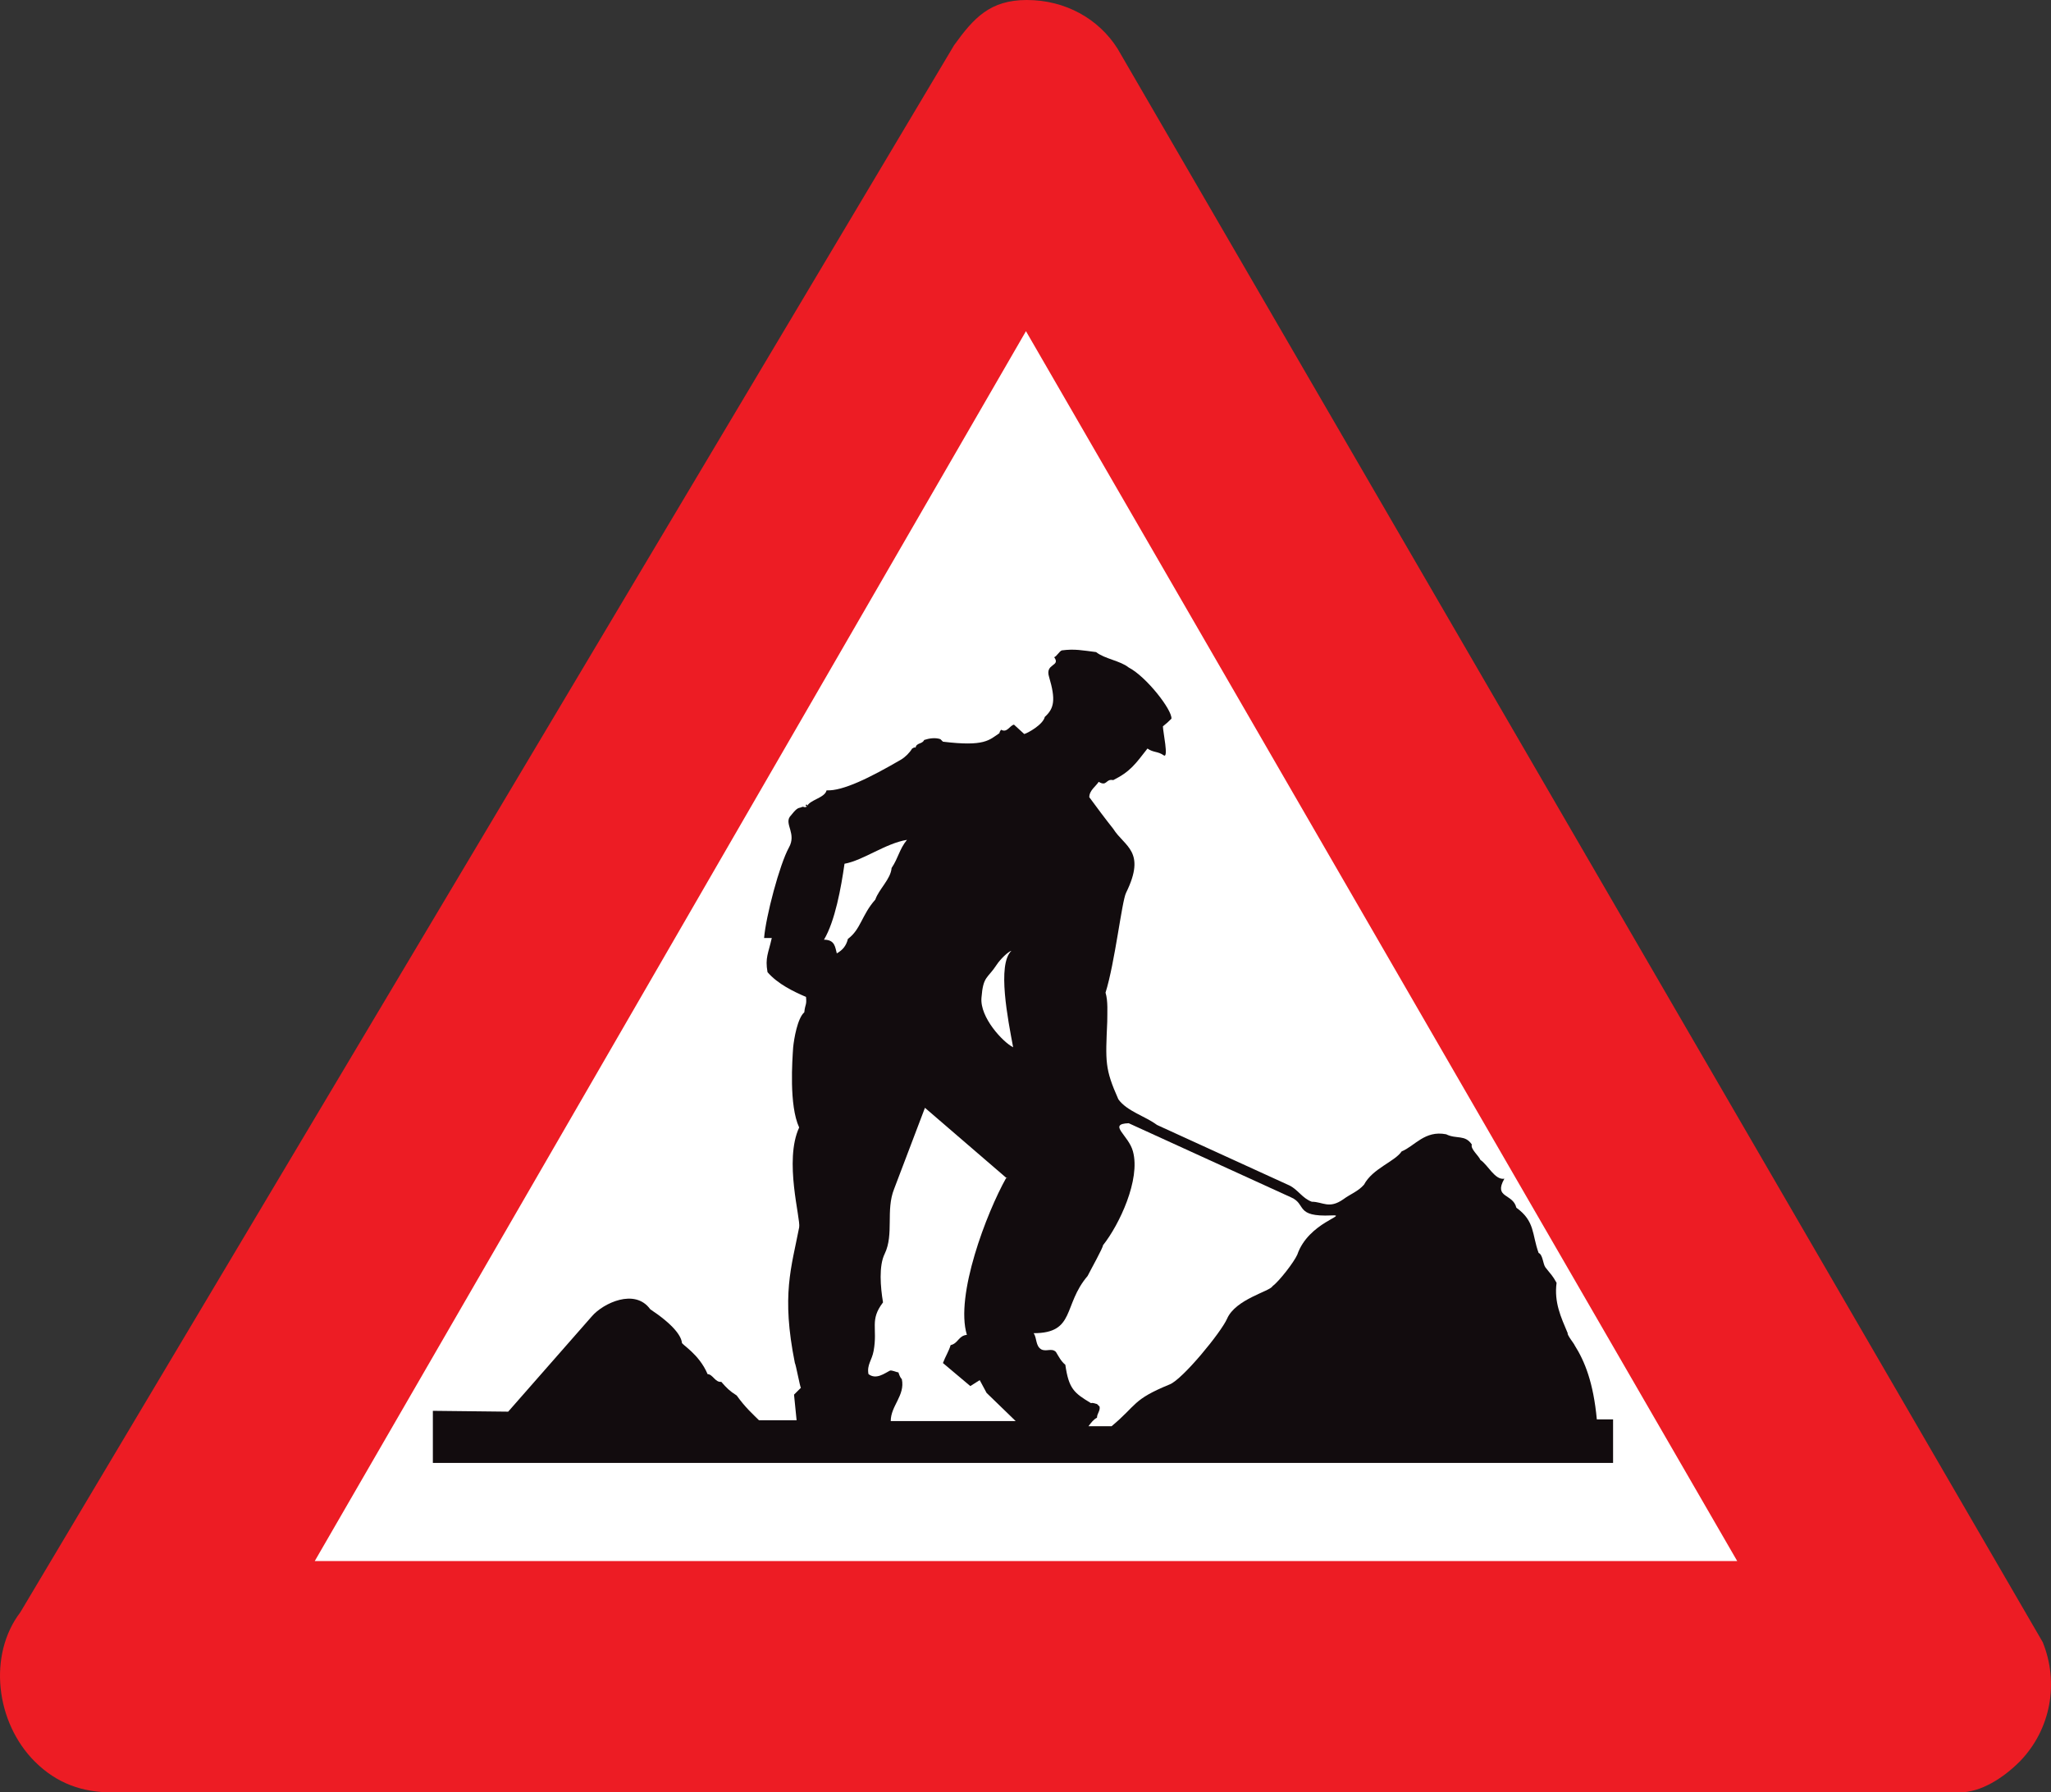 <?xml version="1.0" encoding="utf-8"?>
<!-- Generator: Adobe Illustrator 14.0.0, SVG Export Plug-In . SVG Version: 6.00 Build 43363)  -->
<!DOCTYPE svg PUBLIC "-//W3C//DTD SVG 1.1//EN" "http://www.w3.org/Graphics/SVG/1.1/DTD/svg11.dtd">
<svg version="1.1" id="Calque_1" xmlns="http://www.w3.org/2000/svg" xmlns:xlink="http://www.w3.org/1999/xlink" x="0px" y="0px"
	 width="95.797px" height="83.705px" viewBox="0 0 95.797 83.705" enable-background="new 0 0 95.797 83.705" xml:space="preserve">
<rect x="0" y="0" width="95.797" height="83.705" fill="#333333" stroke="none"/>
<path fill="#ED1C24" d="M52.198,2.272C51.318,0.878,49.759,0,47.96,0c-1.719,0-2.479,0.838-3.398,2.113L0.95,75.294
	c-1.519,1.993-1.16,5.142,0.68,6.977c1.04,1.035,2.238,1.435,3.597,1.435h86.305c1,0,2.039-0.678,2.799-1.435
	c1.479-1.515,1.84-3.708,1.079-5.581L52.198,2.272z"/>
<path fill="none" stroke="#ED1C24" stroke-width="0" stroke-miterlimit="3.863" d="M52.198,2.272C51.318,0.878,49.759,0,47.96,0
	c-1.719,0-2.479,0.838-3.398,2.113L0.95,75.294c-1.519,1.993-1.16,5.142,0.68,6.977c1.04,1.035,2.238,1.435,3.597,1.435h86.305
	c1,0,2.039-0.678,2.799-1.435c1.479-1.515,1.84-3.708,1.079-5.581L52.198,2.272z"/>
<polygon fill-rule="evenodd" clip-rule="evenodd" fill="#FFFFFF" points="81.14,72.902 47.92,15.466 14.702,72.902 "/>
<polygon fill="none" stroke="#ED1C24" stroke-width="0" stroke-miterlimit="3.863" points="81.14,72.902 47.92,15.466 
	14.702,72.902 "/>
<path fill="#120C0E" d="M47.8,68.319H20.218v-2.432l3.518,0.039l3.917-4.463c0.52-0.599,1.999-1.316,2.718-0.32
	c1.08,0.719,1.439,1.236,1.479,1.555c-0.041,0.08,0.799,0.519,1.2,1.476c0.239,0,0.359,0.398,0.639,0.358
	c0.24,0.279,0.399,0.438,0.72,0.638c0.399,0.559,0.759,0.877,1.04,1.156h1.758l-0.12-1.196l0.32-0.318
	c-0.04-0.04-0.24-1.116-0.28-1.156c-0.64-3.188-0.16-4.465,0.2-6.338c0.08-0.398-0.72-3.108,0-4.663
	c-0.479-1.036-0.32-3.148-0.28-3.746c0.04-0.398,0.2-1.355,0.52-1.635c0.04-0.398,0.12-0.318,0.08-0.717
	c-0.56-0.24-1.319-0.599-1.798-1.157c-0.12-0.677,0.04-0.876,0.199-1.594h-0.359c0.08-0.997,0.72-3.428,1.16-4.226
	c0.359-0.637-0.2-1.076,0.04-1.435c0.319-0.398,0.359-0.398,0.52-0.438c0.159-0.08,0.119,0.04,0.279-0.04c0.081-0.158-0.16-0.08,0,0
	c0.121-0.318,0.839-0.398,0.919-0.757c0.76,0.04,2.039-0.598,3.478-1.435c0.199-0.12,0.4-0.319,0.52-0.519
	c0.04,0,0.08-0.08,0.159-0.04c0.04-0.239,0.32-0.159,0.4-0.358c0.239-0.08,0.52-0.12,0.759-0.04c0.04,0.04,0.08,0.08,0.12,0.119
	c1.959,0.239,2.158-0.079,2.638-0.398c0-0.04,0.04-0.119,0.08-0.159c0.28,0.159,0.4-0.199,0.6-0.239l0.479,0.438
	c0.16-0.04,0.879-0.438,0.959-0.797c0.439-0.398,0.52-0.797,0.2-1.873c-0.2-0.639,0.56-0.479,0.239-0.917
	c0.12-0.04,0.24-0.279,0.359-0.319c0.6-0.079,0.96,0,1.6,0.08c0.399,0.319,1.119,0.398,1.52,0.718
	c0.839,0.438,2.039,1.993,1.998,2.392c-0.199,0.198-0.16,0.158-0.398,0.358c0,0.239,0.279,1.515,0.039,1.354
	c-0.279-0.198-0.48-0.119-0.76-0.318c-0.56,0.717-0.799,1.076-1.6,1.475c-0.359-0.08-0.279,0.318-0.679,0.08
	c-0.12,0.199-0.439,0.398-0.439,0.717c0.319,0.438,0.799,1.077,1.118,1.476c0.52,0.836,1.56,1.036,0.6,2.989
	c-0.199,0.398-0.52,3.269-0.959,4.663c0.121,0.398,0.08,0.917,0.08,1.355c-0.08,1.873-0.12,2.192,0.52,3.627
	c0.4,0.559,1.279,0.797,1.799,1.195l6.196,2.83c0.399,0.2,0.6,0.599,1.04,0.758c0.52,0,0.799,0.358,1.479-0.12
	c0.319-0.238,0.68-0.358,0.959-0.677c0.4-0.758,1.439-1.076,1.759-1.555c0.601-0.239,1.079-0.996,2.079-0.798
	c0.479,0.24,0.879,0,1.199,0.479c-0.08,0.199,0.32,0.519,0.4,0.718c0.359,0.239,0.679,0.957,1.119,0.877
	c-0.52,0.917,0.4,0.678,0.559,1.354c0.881,0.639,0.721,1.236,1.04,2.113c0.2,0.08,0.2,0.519,0.32,0.677
	c0.279,0.359,0.319,0.359,0.519,0.719c-0.119,0.916,0.201,1.595,0.52,2.352c-0.039,0.079,0.32,0.518,0.32,0.558
	c0.48,0.757,0.88,1.754,1.04,3.468h0.759v2.033H47.8z"/>
<path fill="none" stroke="#120C0E" stroke-width="0" stroke-miterlimit="3.863" d="M47.8,68.319H20.218v-2.432l3.518,0.039
	l3.917-4.463c0.52-0.599,1.999-1.316,2.718-0.32c1.08,0.719,1.439,1.236,1.479,1.555c-0.041,0.08,0.799,0.519,1.2,1.476
	c0.239,0,0.359,0.398,0.639,0.358c0.24,0.279,0.399,0.438,0.72,0.638c0.399,0.559,0.759,0.877,1.04,1.156h1.758l-0.12-1.196
	l0.32-0.318c-0.04-0.04-0.24-1.116-0.28-1.156c-0.64-3.188-0.16-4.465,0.2-6.338c0.08-0.398-0.72-3.108,0-4.663
	c-0.479-1.036-0.32-3.148-0.28-3.746c0.04-0.398,0.2-1.355,0.52-1.635c0.04-0.398,0.12-0.318,0.08-0.717
	c-0.56-0.24-1.319-0.599-1.798-1.157c-0.12-0.677,0.04-0.876,0.199-1.595h-0.359c0.08-0.996,0.72-3.427,1.16-4.225
	c0.359-0.637-0.2-1.076,0.04-1.435c0.319-0.398,0.359-0.398,0.52-0.438c0.159-0.08,0.119,0.04,0.279-0.04c0.081-0.158-0.16-0.08,0,0
	c0.121-0.318,0.839-0.398,0.919-0.757c0.76,0.04,2.039-0.598,3.478-1.435c0.199-0.12,0.4-0.319,0.52-0.519
	c0.04,0,0.08-0.08,0.159-0.04c0.04-0.239,0.32-0.159,0.4-0.358c0.239-0.08,0.52-0.12,0.759-0.04c0.04,0.04,0.08,0.08,0.12,0.119
	c1.959,0.239,2.158-0.079,2.638-0.398c0-0.04,0.04-0.119,0.08-0.159c0.281,0.159,0.4-0.199,0.6-0.239l0.479,0.438
	c0.16-0.04,0.879-0.438,0.959-0.797c0.439-0.398,0.52-0.797,0.2-1.873c-0.2-0.639,0.56-0.479,0.239-0.917
	c0.12-0.04,0.24-0.279,0.359-0.319c0.6-0.079,0.96,0,1.6,0.08c0.399,0.319,1.119,0.398,1.52,0.718
	c0.839,0.438,2.039,1.993,1.998,2.392c-0.199,0.198-0.16,0.158-0.398,0.358c0,0.239,0.279,1.515,0.039,1.354
	c-0.279-0.198-0.48-0.119-0.76-0.318c-0.56,0.717-0.799,1.076-1.6,1.475c-0.359-0.08-0.279,0.318-0.679,0.08
	c-0.12,0.199-0.439,0.398-0.439,0.717c0.319,0.438,0.799,1.077,1.118,1.476c0.52,0.836,1.56,1.036,0.6,2.989
	c-0.199,0.398-0.52,3.269-0.959,4.663c0.121,0.398,0.08,0.917,0.08,1.355c-0.08,1.873-0.12,2.192,0.52,3.627
	c0.4,0.559,1.279,0.797,1.799,1.195l6.196,2.83c0.399,0.2,0.6,0.599,1.04,0.758c0.52,0,0.799,0.358,1.479-0.12
	c0.319-0.238,0.68-0.358,0.959-0.677c0.4-0.758,1.439-1.076,1.759-1.555c0.601-0.239,1.079-0.996,2.079-0.798
	c0.479,0.24,0.879,0,1.199,0.479c-0.08,0.199,0.32,0.519,0.4,0.718c0.359,0.239,0.679,0.957,1.119,0.877
	c-0.52,0.917,0.4,0.678,0.559,1.354c0.881,0.639,0.721,1.236,1.04,2.113c0.2,0.08,0.2,0.519,0.32,0.677
	c0.279,0.359,0.319,0.359,0.519,0.719c-0.119,0.916,0.201,1.594,0.52,2.352c-0.039,0.079,0.32,0.518,0.32,0.558
	c0.48,0.757,0.88,1.754,1.04,3.468h0.759v2.033H47.8z"/>
<path fill="#FFFFFF" d="M38.486,43.885c0.52-0.876,0.8-2.432,0.959-3.547c0.88-0.159,1.919-0.956,2.918-1.116
	c-0.359,0.438-0.399,0.837-0.719,1.315c-0.04,0.519-0.6,0.996-0.76,1.475c-0.639,0.718-0.679,1.396-1.279,1.833
	c-0.08,0.32-0.239,0.519-0.52,0.679C39.006,44.244,39.006,43.885,38.486,43.885z"/>
<path fill="none" stroke="#000000" stroke-width="0" stroke-miterlimit="3.863" d="M38.486,43.885c0.52-0.876,0.8-2.432,0.959-3.547
	c0.88-0.159,1.919-0.956,2.918-1.116c-0.359,0.438-0.399,0.837-0.719,1.315c-0.04,0.519-0.6,0.996-0.76,1.475
	c-0.639,0.718-0.679,1.396-1.279,1.833c-0.08,0.32-0.239,0.519-0.52,0.679C39.006,44.244,39.006,43.885,38.486,43.885z"/>
<path fill="#FFFFFF" d="M47.241,44.403c-0.159,0.04-0.52,0.398-0.679,0.638c-0.439,0.678-0.64,0.519-0.72,1.555
	c-0.08,0.917,1,2.072,1.479,2.313C47.082,47.632,46.562,45.041,47.241,44.403z"/>
<path fill="none" stroke="#120C0E" stroke-width="0" stroke-miterlimit="3.863" d="M47.241,44.403
	c-0.159,0.04-0.52,0.398-0.679,0.638c-0.439,0.678-0.64,0.519-0.72,1.555c-0.08,0.917,1,2.072,1.479,2.313
	C47.082,47.632,46.562,45.041,47.241,44.403z"/>
<path fill="#FFFFFF" d="M41.604,66.366h5.836l-1.359-1.316l-0.321-0.597l-0.439,0.278l-1.279-1.076
	c0.12-0.318,0.279-0.559,0.359-0.837c0.36-0.08,0.36-0.438,0.76-0.479c-0.56-1.833,0.919-5.699,1.838-7.334c0.04-0.04,0.04,0.08,0,0
	l-3.797-3.269l-1.439,3.787c-0.4,0.996,0,2.112-0.44,3.029c-0.28,0.559-0.2,1.555-0.079,2.271c-0.64,0.837-0.241,1.196-0.44,2.271
	c-0.08,0.438-0.32,0.639-0.24,1.077c0.359,0.279,0.759-0.04,1-0.16c0.08-0.039,0.319,0.08,0.399,0.08
	c0.04,0.12,0.08,0.239,0.16,0.319C42.283,65.17,41.604,65.648,41.604,66.366z"/>
<path fill="none" stroke="#120C0E" stroke-width="0" stroke-miterlimit="3.863" d="M41.604,66.366h5.836l-1.359-1.316l-0.321-0.597
	l-0.439,0.278l-1.279-1.076c0.12-0.318,0.279-0.559,0.359-0.837c0.36-0.08,0.36-0.438,0.76-0.479
	c-0.56-1.833,0.919-5.699,1.838-7.334c0.041-0.04,0.041,0.08,0,0l-3.797-3.269l-1.439,3.787c-0.4,0.996,0,2.112-0.44,3.029
	c-0.28,0.559-0.2,1.555-0.079,2.271c-0.64,0.837-0.241,1.196-0.44,2.271c-0.08,0.438-0.32,0.639-0.24,1.077
	c0.359,0.279,0.759-0.04,1-0.16c0.08-0.039,0.319,0.08,0.399,0.08c0.04,0.12,0.08,0.239,0.16,0.319
	C42.283,65.17,41.604,65.648,41.604,66.366z"/>
<path fill="#FFFFFF" d="M48.28,62.261c1.959,0,1.359-1.315,2.519-2.671c0.16-0.319,0.719-1.315,0.719-1.435
	c0.761-0.957,1.76-3.069,1.399-4.385c-0.199-0.758-1.199-1.276-0.199-1.315l7.595,3.468c0.72,0.319,0.16,0.916,1.878,0.838
	c0.84-0.04-1.079,0.318-1.598,1.833c-0.16,0.358-0.84,1.235-1.16,1.475c-0.119,0.239-1.718,0.598-2.119,1.515
	c-0.279,0.638-2.077,2.83-2.678,3.068c-1.758,0.719-1.519,0.957-2.717,1.954h-1.08c0.12-0.16,0.239-0.319,0.399-0.398
	c0-0.2,0.16-0.319,0.12-0.519c-0.04-0.04-0.08-0.08-0.12-0.12c-0.04,0-0.2-0.08-0.279-0.04c-0.8-0.479-1.04-0.677-1.2-1.793
	c-0.199-0.16-0.318-0.398-0.439-0.599c-0.2-0.198-0.439,0-0.68-0.118C48.36,62.858,48.44,62.5,48.28,62.261z"/>
<path fill="none" stroke="#120C0E" stroke-width="0" stroke-miterlimit="3.863" d="M48.28,62.261c1.959,0,1.359-1.315,2.519-2.671
	c0.16-0.319,0.719-1.315,0.719-1.435c0.761-0.957,1.76-3.069,1.399-4.385c-0.199-0.758-1.199-1.276-0.199-1.316l7.595,3.469
	c0.72,0.319,0.16,0.916,1.878,0.838c0.84-0.04-1.078,0.318-1.598,1.833c-0.16,0.358-0.84,1.235-1.16,1.475
	c-0.119,0.239-1.718,0.598-2.119,1.515c-0.279,0.638-2.077,2.83-2.678,3.068c-1.758,0.719-1.519,0.957-2.717,1.953h-1.08
	c0.12-0.159,0.239-0.318,0.399-0.397c0-0.2,0.16-0.319,0.12-0.519c-0.04-0.04-0.08-0.08-0.12-0.12c-0.04,0-0.2-0.08-0.279-0.04
	c-0.8-0.479-1.04-0.677-1.2-1.793c-0.199-0.16-0.318-0.398-0.439-0.599c-0.2-0.198-0.439,0-0.68-0.118
	C48.36,62.858,48.44,62.5,48.28,62.261z"/>
</svg>
